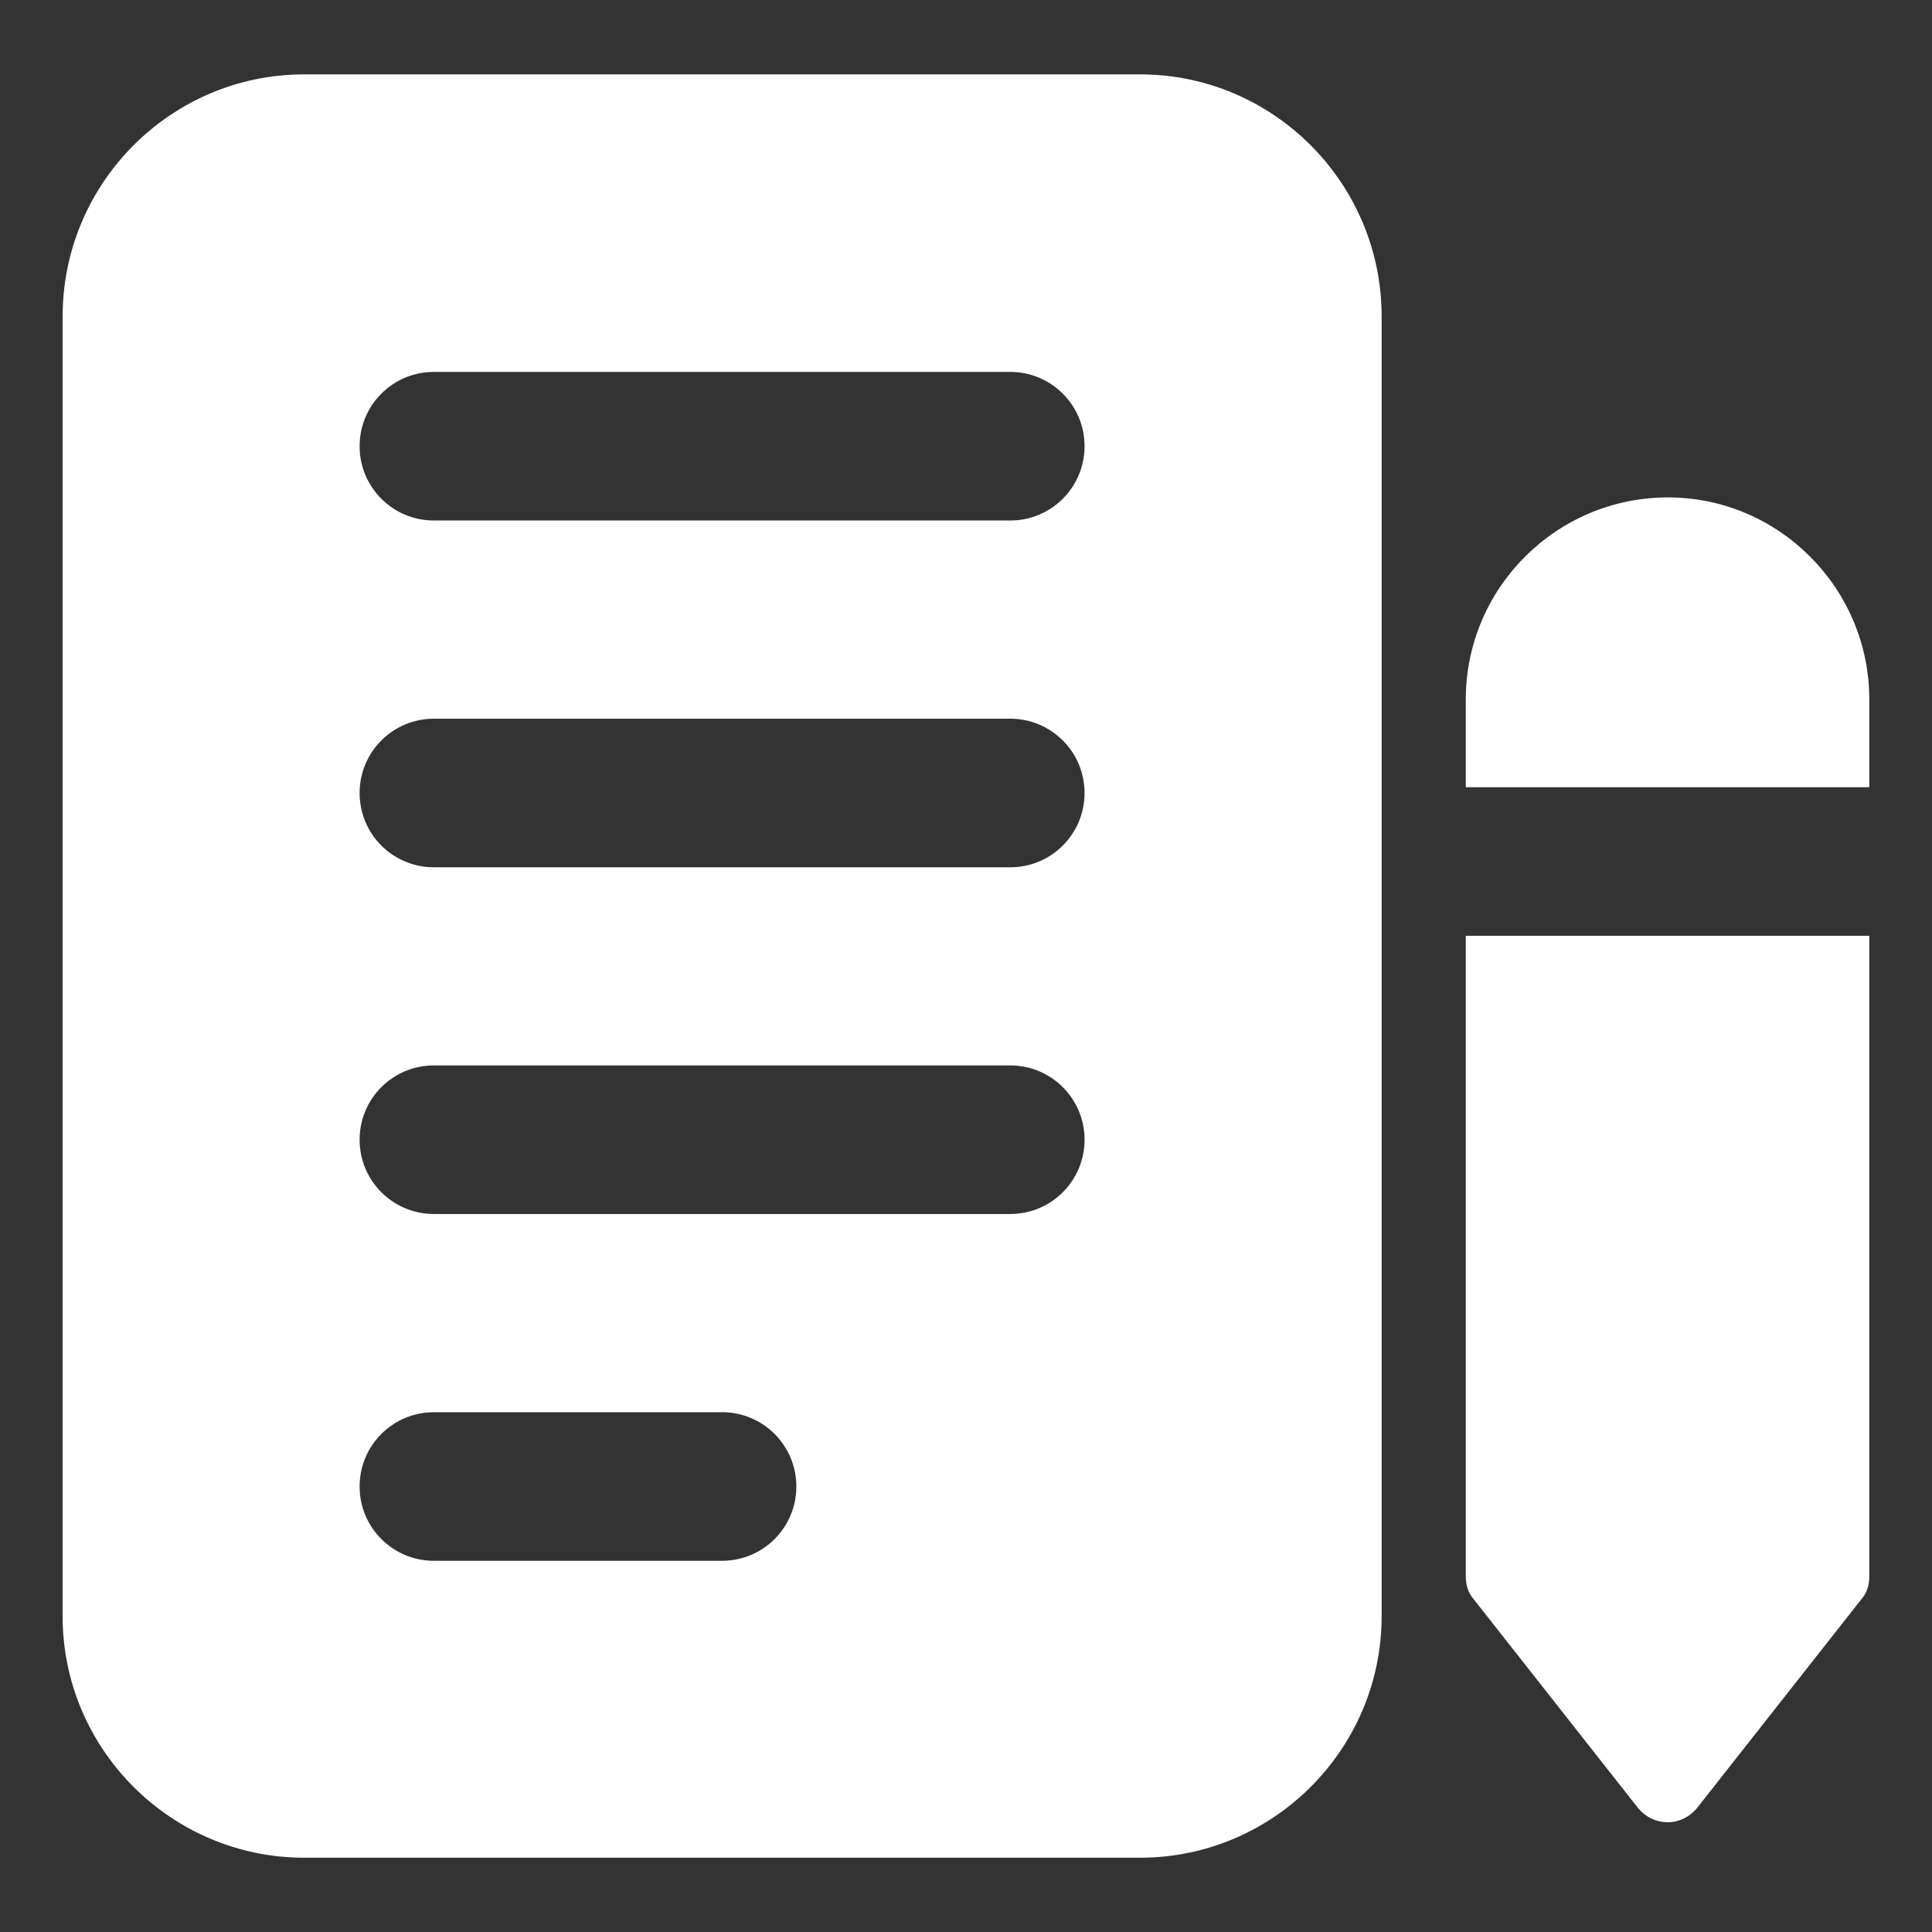 <svg width="22" height="22" viewBox="0 0 22 22" fill="none" xmlns="http://www.w3.org/2000/svg">
<rect x="0" y="0" width="22" height="22" fill="#333333" stroke="none"/>
<path d="M3.463 21.154H12.983C14.497 21.154 15.733 19.919 15.733 18.404V3.605C15.733 2.082 14.497 0.847 12.983 0.847H3.463C1.949 0.847 0.713 2.082 0.713 3.605V18.404C0.713 19.919 1.949 21.154 3.463 21.154ZM4.941 4.235H11.504C11.971 4.235 12.35 4.613 12.35 5.081C12.35 5.549 11.971 5.927 11.504 5.927H4.941C4.473 5.927 4.095 5.549 4.095 5.081C4.095 4.613 4.473 4.235 4.941 4.235ZM4.941 8.184H11.504C11.971 8.184 12.35 8.562 12.35 9.03C12.35 9.498 11.971 9.876 11.504 9.876H4.941C4.473 9.876 4.095 9.498 4.095 9.03C4.095 8.562 4.473 8.184 4.941 8.184ZM4.941 12.132H11.504C11.971 12.132 12.35 12.51 12.35 12.978C12.35 13.446 11.971 13.824 11.504 13.824H4.941C4.473 13.824 4.095 13.446 4.095 12.978C4.095 12.51 4.473 12.132 4.941 12.132ZM4.941 16.081H8.222C8.69 16.081 9.068 16.459 9.068 16.927C9.068 17.395 8.69 17.773 8.222 17.773H4.941C4.473 17.773 4.095 17.395 4.095 16.927C4.095 16.459 4.473 16.081 4.941 16.081Z" fill="white"/>
<path d="M21.286 7.965C21.286 6.696 20.254 5.664 18.993 5.664C17.724 5.664 16.691 6.696 16.691 7.965V8.964H21.286V7.965Z" fill="white"/>
<path d="M16.691 17.95C16.691 18.043 16.717 18.136 16.776 18.204L18.654 20.59C18.739 20.691 18.857 20.75 18.993 20.75C19.12 20.75 19.238 20.691 19.323 20.59L21.201 18.204C21.261 18.136 21.286 18.043 21.286 17.95V10.656H16.691V17.95Z" fill="white"/>
</svg>
